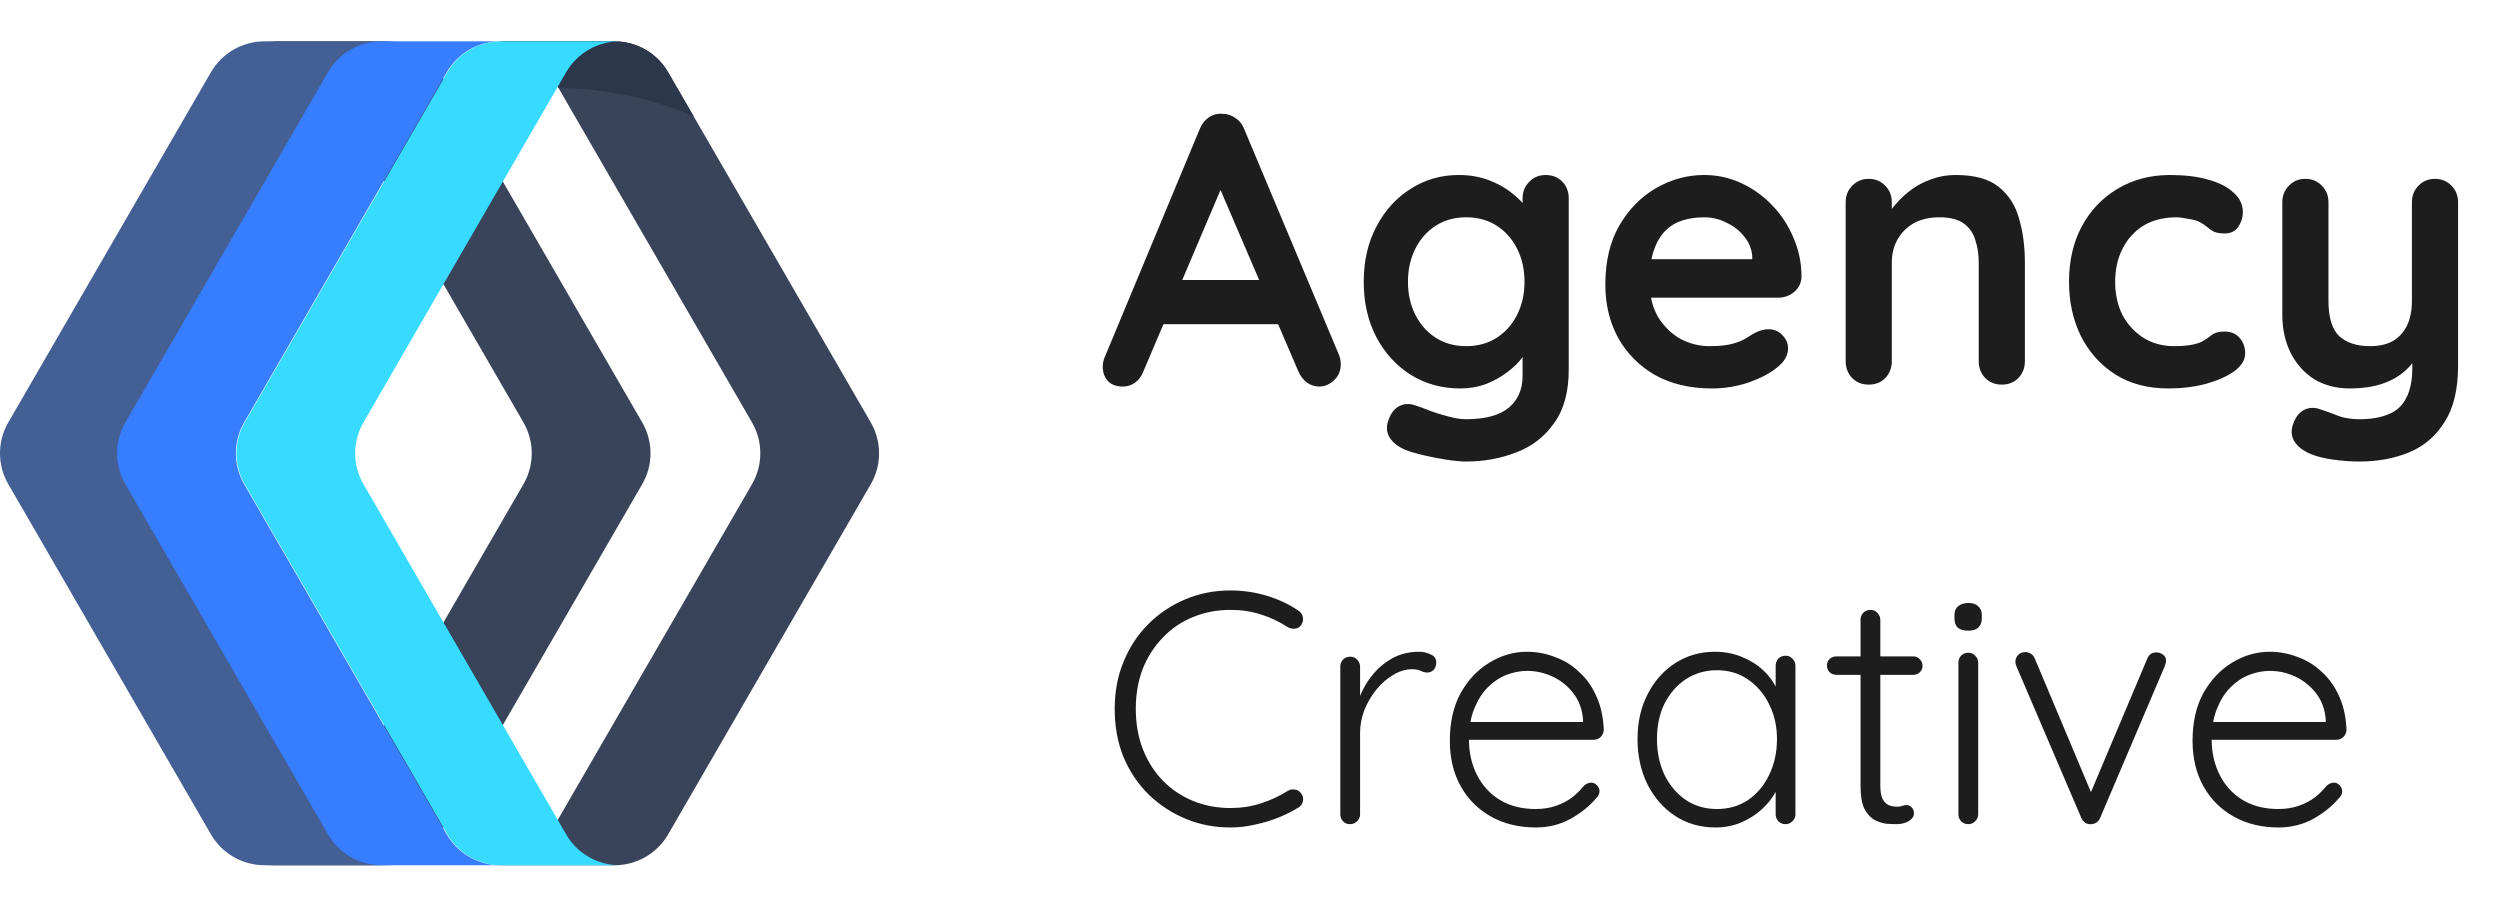 <svg width="91" height="33" viewBox="0 0 91 33" fill="none" xmlns="http://www.w3.org/2000/svg">
    <path d="M19.997 2.629L27.374 15.377C27.776 16.072 27.776 16.928 27.374 17.624L19.997 30.371C19.595 31.067 18.852 31.495 18.047 31.495H22.37C23.174 31.495 23.918 31.067 24.32 30.371L31.697 17.624C32.099 16.928 32.099 16.072 31.697 15.377L24.32 2.629C23.918 1.934 23.174 1.505 22.37 1.505H18.047C18.852 1.505 19.595 1.934 19.997 2.629Z"
          fill="#39435A"/>
    <path d="M19.997 2.629L20.326 3.197C20.885 3.205 21.465 3.251 22.057 3.338C23.236 3.511 24.322 3.826 25.25 4.236L24.32 2.629C23.918 1.934 23.174 1.505 22.37 1.505H18.047C18.852 1.505 19.595 1.934 19.997 2.629Z"
          fill="#2C374C"/>
    <path d="M11.677 2.629L19.054 15.377C19.456 16.072 19.456 16.928 19.054 17.624L11.677 30.371C11.275 31.067 10.531 31.495 9.727 31.495H14.05C14.854 31.495 15.598 31.067 16 30.371L23.377 17.624C23.779 16.928 23.779 16.072 23.377 15.377L16 2.629C15.598 1.934 14.854 1.505 14.049 1.505H9.727C10.531 1.505 11.275 1.934 11.677 2.629Z"
          fill="#39435A"/>
    <path d="M12.001 30.371L4.625 17.623C4.222 16.928 4.222 16.072 4.625 15.376L12.001 2.629C12.404 1.933 13.147 1.505 13.952 1.505H9.629C8.824 1.505 8.081 1.933 7.678 2.629L0.302 15.376C-0.101 16.072 -0.101 16.928 0.302 17.623L7.678 30.371C8.081 31.067 8.824 31.495 9.629 31.495H13.952C13.147 31.495 12.404 31.067 12.001 30.371Z"
          fill="#435F94"/>
    <path d="M16.263 30.371L8.887 17.624C8.484 16.928 8.484 16.072 8.887 15.376L16.263 2.629C16.666 1.934 17.409 1.505 18.214 1.505H13.891C13.086 1.505 12.343 1.934 11.94 2.629L4.564 15.377C4.161 16.072 4.161 16.928 4.564 17.624L11.94 30.371C12.343 31.067 13.086 31.495 13.891 31.495H18.214C17.409 31.495 16.666 31.067 16.263 30.371Z"
          fill="#377DFF"/>
    <path d="M20.607 30.371L13.23 17.624C12.828 16.928 12.828 16.072 13.23 15.376L20.607 2.629C21.009 1.934 21.753 1.505 22.557 1.505H18.234C17.43 1.505 16.686 1.934 16.284 2.629L8.907 15.377C8.505 16.072 8.505 16.928 8.907 17.624L16.284 30.371C16.686 31.067 17.43 31.495 18.234 31.495H22.557C21.753 31.495 21.009 31.067 20.607 30.371Z"
          fill="#37DBFF"/>
    <path d="M44.647 6.398L41.623 13.51C41.557 13.687 41.455 13.827 41.315 13.93C41.184 14.023 41.039 14.07 40.881 14.07C40.629 14.07 40.442 14 40.321 13.86C40.199 13.72 40.139 13.547 40.139 13.342C40.139 13.258 40.153 13.169 40.181 13.076L43.667 4.704C43.741 4.517 43.853 4.373 44.003 4.27C44.161 4.167 44.329 4.125 44.507 4.144C44.675 4.144 44.829 4.195 44.969 4.298C45.118 4.391 45.225 4.527 45.291 4.704L48.735 12.908C48.781 13.029 48.805 13.141 48.805 13.244C48.805 13.496 48.721 13.697 48.553 13.846C48.394 13.995 48.217 14.07 48.021 14.07C47.853 14.07 47.699 14.019 47.559 13.916C47.428 13.813 47.325 13.673 47.251 13.496L44.241 6.482L44.647 6.398ZM42.057 11.802L42.827 10.192H46.607L46.873 11.802H42.057ZM53.098 6.37C53.49 6.37 53.849 6.431 54.176 6.552C54.503 6.673 54.783 6.827 55.016 7.014C55.259 7.201 55.446 7.392 55.576 7.588C55.716 7.775 55.786 7.933 55.786 8.064L55.422 8.246V7.224C55.422 6.981 55.502 6.781 55.66 6.622C55.819 6.454 56.02 6.37 56.262 6.37C56.505 6.37 56.706 6.449 56.864 6.608C57.023 6.767 57.102 6.972 57.102 7.224V13.454C57.102 14.266 56.925 14.915 56.57 15.4C56.225 15.895 55.767 16.249 55.198 16.464C54.629 16.688 54.017 16.8 53.364 16.8C53.178 16.8 52.935 16.777 52.636 16.73C52.337 16.683 52.053 16.627 51.782 16.562C51.511 16.497 51.306 16.436 51.166 16.38C50.886 16.259 50.69 16.105 50.578 15.918C50.475 15.741 50.457 15.549 50.522 15.344C50.606 15.073 50.742 14.887 50.928 14.784C51.115 14.691 51.311 14.681 51.516 14.756C51.609 14.784 51.764 14.84 51.978 14.924C52.193 15.008 52.426 15.083 52.678 15.148C52.94 15.223 53.168 15.26 53.364 15.26C54.064 15.26 54.582 15.12 54.918 14.84C55.254 14.56 55.422 14.173 55.422 13.678V12.46L55.59 12.586C55.59 12.707 55.525 12.857 55.394 13.034C55.273 13.202 55.1 13.37 54.876 13.538C54.661 13.706 54.405 13.851 54.106 13.972C53.807 14.084 53.49 14.14 53.154 14.14C52.492 14.14 51.894 13.977 51.362 13.65C50.83 13.314 50.41 12.857 50.102 12.278C49.794 11.69 49.64 11.018 49.64 10.262C49.64 9.497 49.794 8.825 50.102 8.246C50.41 7.658 50.825 7.201 51.348 6.874C51.871 6.538 52.454 6.37 53.098 6.37ZM53.364 7.91C52.944 7.91 52.575 8.013 52.258 8.218C51.941 8.423 51.694 8.703 51.516 9.058C51.339 9.413 51.25 9.814 51.25 10.262C51.25 10.701 51.339 11.097 51.516 11.452C51.694 11.807 51.941 12.087 52.258 12.292C52.575 12.497 52.944 12.6 53.364 12.6C53.794 12.6 54.167 12.497 54.484 12.292C54.801 12.087 55.049 11.807 55.226 11.452C55.404 11.097 55.492 10.701 55.492 10.262C55.492 9.814 55.404 9.413 55.226 9.058C55.049 8.703 54.801 8.423 54.484 8.218C54.167 8.013 53.794 7.91 53.364 7.91ZM62.312 14.14C61.519 14.14 60.828 13.977 60.24 13.65C59.662 13.314 59.214 12.861 58.897 12.292C58.589 11.723 58.434 11.079 58.434 10.36C58.434 9.52 58.602 8.806 58.938 8.218C59.284 7.621 59.732 7.163 60.282 6.846C60.833 6.529 61.416 6.37 62.032 6.37C62.508 6.37 62.956 6.468 63.377 6.664C63.806 6.86 64.184 7.131 64.51 7.476C64.837 7.812 65.094 8.204 65.281 8.652C65.477 9.1 65.575 9.576 65.575 10.08C65.565 10.304 65.477 10.486 65.308 10.626C65.141 10.766 64.945 10.836 64.721 10.836H59.373L58.953 9.436H64.091L63.782 9.716V9.338C63.764 9.067 63.666 8.825 63.489 8.61C63.321 8.395 63.106 8.227 62.844 8.106C62.593 7.975 62.322 7.91 62.032 7.91C61.752 7.91 61.491 7.947 61.248 8.022C61.006 8.097 60.796 8.223 60.618 8.4C60.441 8.577 60.301 8.815 60.199 9.114C60.096 9.413 60.044 9.791 60.044 10.248C60.044 10.752 60.147 11.181 60.352 11.536C60.567 11.881 60.838 12.147 61.164 12.334C61.501 12.511 61.855 12.6 62.228 12.6C62.574 12.6 62.849 12.572 63.054 12.516C63.26 12.46 63.423 12.395 63.544 12.32C63.675 12.236 63.792 12.166 63.895 12.11C64.062 12.026 64.221 11.984 64.371 11.984C64.576 11.984 64.744 12.054 64.874 12.194C65.014 12.334 65.085 12.497 65.085 12.684C65.085 12.936 64.954 13.165 64.692 13.37C64.45 13.575 64.109 13.757 63.67 13.916C63.232 14.065 62.779 14.14 62.312 14.14ZM71.186 6.37C71.877 6.37 72.4 6.515 72.754 6.804C73.118 7.093 73.366 7.481 73.496 7.966C73.636 8.442 73.706 8.974 73.706 9.562V13.146C73.706 13.389 73.627 13.594 73.468 13.762C73.31 13.921 73.109 14 72.866 14C72.624 14 72.423 13.921 72.264 13.762C72.106 13.594 72.026 13.389 72.026 13.146V9.562C72.026 9.254 71.984 8.979 71.9 8.736C71.826 8.484 71.686 8.283 71.48 8.134C71.275 7.985 70.981 7.91 70.598 7.91C70.225 7.91 69.908 7.985 69.646 8.134C69.394 8.283 69.198 8.484 69.058 8.736C68.928 8.979 68.862 9.254 68.862 9.562V13.146C68.862 13.389 68.783 13.594 68.624 13.762C68.466 13.921 68.265 14 68.022 14C67.78 14 67.579 13.921 67.42 13.762C67.262 13.594 67.182 13.389 67.182 13.146V7.364C67.182 7.121 67.262 6.921 67.42 6.762C67.579 6.594 67.78 6.51 68.022 6.51C68.265 6.51 68.466 6.594 68.624 6.762C68.783 6.921 68.862 7.121 68.862 7.364V7.966L68.652 7.924C68.736 7.765 68.858 7.597 69.016 7.42C69.175 7.233 69.362 7.061 69.576 6.902C69.791 6.743 70.034 6.617 70.304 6.524C70.575 6.421 70.869 6.37 71.186 6.37ZM78.994 6.37C79.526 6.37 79.988 6.426 80.38 6.538C80.781 6.65 81.09 6.809 81.304 7.014C81.528 7.21 81.64 7.448 81.64 7.728C81.64 7.915 81.584 8.092 81.472 8.26C81.36 8.419 81.197 8.498 80.982 8.498C80.833 8.498 80.707 8.479 80.604 8.442C80.511 8.395 80.427 8.339 80.352 8.274C80.278 8.209 80.189 8.148 80.086 8.092C79.993 8.036 79.848 7.994 79.652 7.966C79.466 7.929 79.326 7.91 79.232 7.91C78.756 7.91 78.35 8.013 78.014 8.218C77.688 8.423 77.436 8.703 77.258 9.058C77.081 9.403 76.992 9.805 76.992 10.262C76.992 10.71 77.081 11.111 77.258 11.466C77.445 11.811 77.697 12.087 78.014 12.292C78.341 12.497 78.714 12.6 79.134 12.6C79.368 12.6 79.568 12.586 79.736 12.558C79.904 12.53 80.044 12.488 80.156 12.432C80.287 12.357 80.403 12.278 80.506 12.194C80.609 12.11 80.763 12.068 80.968 12.068C81.211 12.068 81.397 12.147 81.528 12.306C81.659 12.455 81.724 12.642 81.724 12.866C81.724 13.099 81.594 13.314 81.332 13.51C81.071 13.697 80.725 13.851 80.296 13.972C79.876 14.084 79.419 14.14 78.924 14.14C78.187 14.14 77.547 13.972 77.006 13.636C76.465 13.291 76.045 12.824 75.746 12.236C75.457 11.648 75.312 10.99 75.312 10.262C75.312 9.497 75.466 8.825 75.774 8.246C76.091 7.658 76.525 7.201 77.076 6.874C77.636 6.538 78.275 6.37 78.994 6.37ZM88.634 6.51C88.876 6.51 89.077 6.594 89.236 6.762C89.394 6.921 89.474 7.121 89.474 7.364V13.314C89.474 14.173 89.31 14.854 88.984 15.358C88.666 15.871 88.237 16.24 87.696 16.464C87.154 16.688 86.548 16.8 85.876 16.8C85.577 16.8 85.26 16.777 84.924 16.73C84.588 16.683 84.312 16.613 84.098 16.52C83.818 16.399 83.622 16.245 83.51 16.058C83.407 15.881 83.388 15.689 83.454 15.484C83.538 15.213 83.673 15.027 83.86 14.924C84.046 14.831 84.242 14.821 84.448 14.896C84.597 14.943 84.793 15.013 85.036 15.106C85.278 15.209 85.558 15.26 85.876 15.26C86.305 15.26 86.66 15.199 86.94 15.078C87.229 14.966 87.444 14.77 87.584 14.49C87.733 14.219 87.808 13.846 87.808 13.37V12.432L88.102 12.768C87.943 13.076 87.742 13.333 87.5 13.538C87.266 13.734 86.986 13.883 86.66 13.986C86.333 14.089 85.96 14.14 85.54 14.14C85.045 14.14 84.611 14.028 84.238 13.804C83.874 13.571 83.589 13.253 83.384 12.852C83.178 12.441 83.076 11.975 83.076 11.452V7.364C83.076 7.121 83.155 6.921 83.314 6.762C83.472 6.594 83.673 6.51 83.916 6.51C84.158 6.51 84.359 6.594 84.518 6.762C84.676 6.921 84.756 7.121 84.756 7.364V10.948C84.756 11.555 84.886 11.984 85.148 12.236C85.418 12.479 85.792 12.6 86.268 12.6C86.594 12.6 86.87 12.539 87.094 12.418C87.318 12.287 87.49 12.101 87.612 11.858C87.733 11.606 87.794 11.303 87.794 10.948V7.364C87.794 7.121 87.873 6.921 88.032 6.762C88.19 6.594 88.391 6.51 88.634 6.51Z"
          fill="#1D1D1D"/>
    <path d="M47.259 22.224C47.355 22.288 47.411 22.372 47.427 22.476C47.443 22.572 47.419 22.668 47.355 22.764C47.299 22.836 47.227 22.876 47.139 22.884C47.051 22.892 46.967 22.876 46.887 22.836C46.583 22.636 46.255 22.48 45.903 22.368C45.559 22.256 45.187 22.2 44.787 22.2C44.299 22.2 43.843 22.288 43.419 22.464C43.003 22.632 42.639 22.88 42.327 23.208C42.015 23.528 41.771 23.908 41.595 24.348C41.427 24.788 41.343 25.272 41.343 25.8C41.343 26.344 41.431 26.84 41.607 27.288C41.783 27.728 42.027 28.108 42.339 28.428C42.659 28.748 43.027 28.992 43.443 29.16C43.859 29.328 44.307 29.412 44.787 29.412C45.179 29.412 45.547 29.356 45.891 29.244C46.243 29.132 46.571 28.98 46.875 28.788C46.955 28.74 47.039 28.724 47.127 28.74C47.223 28.748 47.299 28.792 47.355 28.872C47.427 28.96 47.451 29.056 47.427 29.16C47.411 29.256 47.359 29.332 47.271 29.388C47.071 29.516 46.835 29.636 46.563 29.748C46.291 29.86 46.003 29.948 45.699 30.012C45.395 30.084 45.091 30.12 44.787 30.12C44.211 30.12 43.671 30.016 43.167 29.808C42.663 29.6 42.215 29.308 41.823 28.932C41.431 28.548 41.123 28.092 40.899 27.564C40.683 27.036 40.575 26.448 40.575 25.8C40.575 25.176 40.683 24.604 40.899 24.084C41.115 23.556 41.415 23.1 41.799 22.716C42.183 22.332 42.631 22.032 43.143 21.816C43.655 21.6 44.203 21.492 44.787 21.492C45.243 21.492 45.683 21.556 46.107 21.684C46.531 21.812 46.915 21.992 47.259 22.224ZM49.147 30C49.035 30 48.947 29.964 48.883 29.892C48.819 29.82 48.787 29.736 48.787 29.64V24.264C48.787 24.168 48.819 24.084 48.883 24.012C48.955 23.94 49.043 23.904 49.147 23.904C49.251 23.904 49.335 23.94 49.399 24.012C49.471 24.084 49.507 24.168 49.507 24.264V26.064L49.327 26.1C49.351 25.82 49.419 25.544 49.531 25.272C49.651 24.992 49.811 24.736 50.011 24.504C50.211 24.272 50.447 24.084 50.719 23.94C50.999 23.796 51.311 23.724 51.655 23.724C51.799 23.724 51.939 23.756 52.075 23.82C52.211 23.876 52.279 23.972 52.279 24.108C52.279 24.228 52.247 24.32 52.183 24.384C52.119 24.448 52.043 24.48 51.955 24.48C51.883 24.48 51.803 24.46 51.715 24.42C51.635 24.38 51.527 24.36 51.391 24.36C51.167 24.36 50.943 24.428 50.719 24.564C50.495 24.692 50.291 24.868 50.107 25.092C49.923 25.316 49.775 25.568 49.663 25.848C49.559 26.12 49.507 26.396 49.507 26.676V29.64C49.507 29.736 49.471 29.82 49.399 29.892C49.327 29.964 49.243 30 49.147 30ZM55.906 30.12C55.29 30.12 54.746 29.988 54.274 29.724C53.802 29.46 53.434 29.092 53.17 28.62C52.906 28.148 52.774 27.596 52.774 26.964C52.774 26.284 52.906 25.704 53.17 25.224C53.442 24.744 53.79 24.376 54.214 24.12C54.646 23.856 55.102 23.724 55.582 23.724C55.934 23.724 56.274 23.788 56.602 23.916C56.938 24.036 57.234 24.22 57.49 24.468C57.754 24.708 57.962 25.004 58.114 25.356C58.274 25.708 58.362 26.116 58.378 26.58C58.37 26.676 58.33 26.76 58.258 26.832C58.186 26.896 58.102 26.928 58.006 26.928H53.194L53.05 26.28H57.778L57.622 26.424V26.184C57.59 25.808 57.47 25.488 57.262 25.224C57.054 24.96 56.802 24.76 56.506 24.624C56.21 24.488 55.902 24.42 55.582 24.42C55.342 24.42 55.094 24.468 54.838 24.564C54.59 24.66 54.362 24.812 54.154 25.02C53.954 25.22 53.79 25.48 53.662 25.8C53.534 26.112 53.47 26.484 53.47 26.916C53.47 27.388 53.566 27.816 53.758 28.2C53.95 28.584 54.226 28.888 54.586 29.112C54.954 29.336 55.39 29.448 55.894 29.448C56.174 29.448 56.426 29.408 56.65 29.328C56.874 29.248 57.07 29.144 57.238 29.016C57.406 28.88 57.546 28.74 57.658 28.596C57.746 28.524 57.834 28.488 57.922 28.488C58.002 28.488 58.07 28.52 58.126 28.584C58.19 28.648 58.222 28.72 58.222 28.8C58.222 28.896 58.182 28.98 58.102 29.052C57.862 29.34 57.55 29.592 57.166 29.808C56.782 30.016 56.362 30.12 55.906 30.12ZM64.994 23.868C65.098 23.868 65.182 23.904 65.246 23.976C65.318 24.048 65.354 24.136 65.354 24.24V29.64C65.354 29.736 65.318 29.82 65.246 29.892C65.174 29.964 65.09 30 64.994 30C64.89 30 64.802 29.964 64.73 29.892C64.666 29.82 64.634 29.736 64.634 29.64V28.212L64.838 28.116C64.838 28.34 64.774 28.568 64.646 28.8C64.526 29.032 64.358 29.248 64.142 29.448C63.926 29.648 63.67 29.812 63.374 29.94C63.086 30.06 62.774 30.12 62.438 30.12C61.894 30.12 61.406 29.98 60.974 29.7C60.55 29.42 60.214 29.036 59.966 28.548C59.726 28.06 59.606 27.512 59.606 26.904C59.606 26.28 59.73 25.732 59.978 25.26C60.226 24.78 60.562 24.404 60.986 24.132C61.41 23.86 61.89 23.724 62.426 23.724C62.77 23.724 63.09 23.784 63.386 23.904C63.69 24.024 63.954 24.188 64.178 24.396C64.402 24.604 64.574 24.844 64.694 25.116C64.822 25.38 64.886 25.656 64.886 25.944L64.634 25.764V24.24C64.634 24.136 64.666 24.048 64.73 23.976C64.802 23.904 64.89 23.868 64.994 23.868ZM62.498 29.448C62.922 29.448 63.298 29.34 63.626 29.124C63.954 28.9 64.21 28.596 64.394 28.212C64.586 27.82 64.682 27.384 64.682 26.904C64.682 26.432 64.586 26.008 64.394 25.632C64.21 25.256 63.954 24.956 63.626 24.732C63.298 24.508 62.922 24.396 62.498 24.396C62.082 24.396 61.706 24.504 61.37 24.72C61.042 24.936 60.782 25.232 60.59 25.608C60.406 25.984 60.314 26.416 60.314 26.904C60.314 27.384 60.406 27.82 60.59 28.212C60.782 28.596 61.042 28.9 61.37 29.124C61.698 29.34 62.074 29.448 62.498 29.448ZM66.848 23.892H69.644C69.74 23.892 69.82 23.928 69.884 24C69.948 24.064 69.98 24.144 69.98 24.24C69.98 24.328 69.948 24.404 69.884 24.468C69.82 24.532 69.74 24.564 69.644 24.564H66.848C66.752 24.564 66.668 24.532 66.596 24.468C66.532 24.396 66.5 24.316 66.5 24.228C66.5 24.132 66.532 24.052 66.596 23.988C66.668 23.924 66.752 23.892 66.848 23.892ZM68.084 22.2C68.188 22.2 68.272 22.236 68.336 22.308C68.408 22.38 68.444 22.464 68.444 22.56V28.584C68.444 28.808 68.472 28.976 68.528 29.088C68.592 29.2 68.672 29.276 68.768 29.316C68.864 29.348 68.96 29.364 69.056 29.364C69.12 29.364 69.176 29.356 69.224 29.34C69.28 29.316 69.34 29.304 69.404 29.304C69.476 29.304 69.536 29.332 69.584 29.388C69.64 29.444 69.668 29.516 69.668 29.604C69.668 29.716 69.604 29.812 69.476 29.892C69.348 29.964 69.196 30 69.02 30C68.948 30 68.84 29.996 68.696 29.988C68.552 29.972 68.404 29.928 68.252 29.856C68.1 29.776 67.972 29.64 67.868 29.448C67.772 29.256 67.724 28.98 67.724 28.62V22.56C67.724 22.464 67.756 22.38 67.82 22.308C67.892 22.236 67.98 22.2 68.084 22.2ZM72.006 29.64C72.006 29.736 71.97 29.82 71.898 29.892C71.826 29.964 71.742 30 71.646 30C71.542 30 71.454 29.964 71.382 29.892C71.318 29.82 71.286 29.736 71.286 29.64V24.12C71.286 24.024 71.318 23.94 71.382 23.868C71.454 23.796 71.542 23.76 71.646 23.76C71.75 23.76 71.834 23.796 71.898 23.868C71.97 23.94 72.006 24.024 72.006 24.12V29.64ZM71.646 22.956C71.478 22.956 71.35 22.92 71.262 22.848C71.182 22.768 71.142 22.656 71.142 22.512V22.392C71.142 22.248 71.186 22.14 71.274 22.068C71.37 21.988 71.498 21.948 71.658 21.948C71.81 21.948 71.926 21.988 72.006 22.068C72.094 22.14 72.138 22.248 72.138 22.392V22.512C72.138 22.656 72.094 22.768 72.006 22.848C71.926 22.92 71.806 22.956 71.646 22.956ZM73.733 23.736C73.796 23.736 73.861 23.756 73.924 23.796C73.989 23.836 74.037 23.896 74.069 23.976L76.168 28.968L76.013 29.064L78.16 23.976C78.225 23.816 78.341 23.74 78.508 23.748C78.588 23.748 78.665 23.776 78.737 23.832C78.808 23.88 78.844 23.952 78.844 24.048C78.844 24.096 78.837 24.136 78.82 24.168C78.812 24.192 78.805 24.22 78.796 24.252L76.445 29.772C76.38 29.916 76.272 29.992 76.121 30C76.049 30.008 75.977 29.992 75.904 29.952C75.841 29.904 75.793 29.844 75.76 29.772L73.397 24.252C73.388 24.236 73.38 24.212 73.373 24.18C73.365 24.148 73.361 24.116 73.361 24.084C73.361 23.996 73.392 23.916 73.457 23.844C73.52 23.772 73.612 23.736 73.733 23.736ZM82.941 30.12C82.325 30.12 81.781 29.988 81.309 29.724C80.837 29.46 80.469 29.092 80.205 28.62C79.941 28.148 79.809 27.596 79.809 26.964C79.809 26.284 79.941 25.704 80.205 25.224C80.477 24.744 80.825 24.376 81.249 24.12C81.681 23.856 82.137 23.724 82.617 23.724C82.969 23.724 83.309 23.788 83.637 23.916C83.973 24.036 84.269 24.22 84.525 24.468C84.789 24.708 84.997 25.004 85.149 25.356C85.309 25.708 85.397 26.116 85.413 26.58C85.405 26.676 85.365 26.76 85.293 26.832C85.221 26.896 85.137 26.928 85.041 26.928H80.229L80.085 26.28H84.813L84.657 26.424V26.184C84.625 25.808 84.505 25.488 84.297 25.224C84.089 24.96 83.837 24.76 83.541 24.624C83.245 24.488 82.937 24.42 82.617 24.42C82.377 24.42 82.129 24.468 81.873 24.564C81.625 24.66 81.397 24.812 81.189 25.02C80.989 25.22 80.825 25.48 80.697 25.8C80.569 26.112 80.505 26.484 80.505 26.916C80.505 27.388 80.601 27.816 80.793 28.2C80.985 28.584 81.261 28.888 81.621 29.112C81.989 29.336 82.425 29.448 82.929 29.448C83.209 29.448 83.461 29.408 83.685 29.328C83.909 29.248 84.105 29.144 84.273 29.016C84.441 28.88 84.581 28.74 84.693 28.596C84.781 28.524 84.869 28.488 84.957 28.488C85.037 28.488 85.105 28.52 85.161 28.584C85.225 28.648 85.257 28.72 85.257 28.8C85.257 28.896 85.217 28.98 85.137 29.052C84.897 29.34 84.585 29.592 84.201 29.808C83.817 30.016 83.397 30.12 82.941 30.12Z"
          fill="#1D1D1D"/>
</svg>

